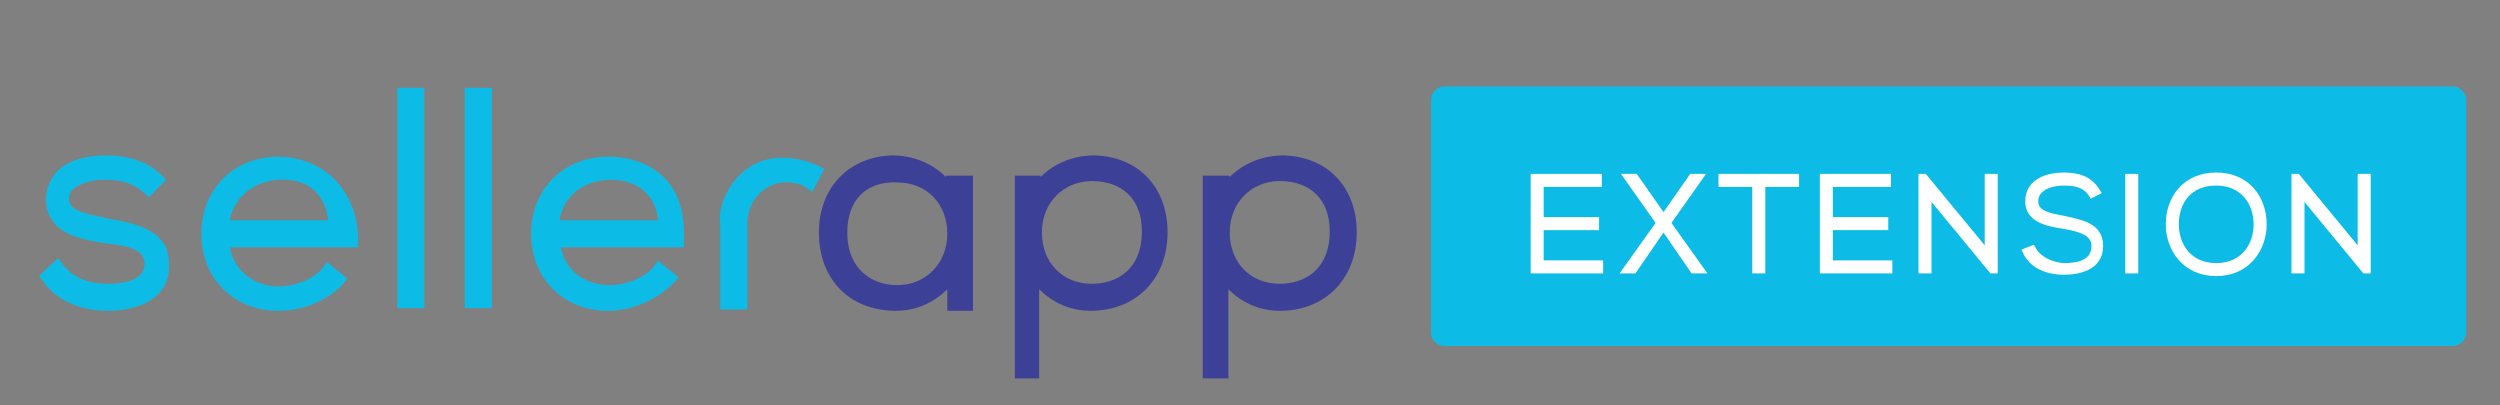 <?xml version="1.0" encoding="utf-8"?>
<!-- Generator: Adobe Illustrator 22.1.0, SVG Export Plug-In . SVG Version: 6.00 Build 0)  -->
<svg version="1.1" id="Layer_1" xmlns="http://www.w3.org/2000/svg" xmlns:xlink="http://www.w3.org/1999/xlink" x="0px" y="0px"
	 viewBox="0 0 185 30" style="enable-background:new 0 0 185 30;" xml:space="preserve">
<rect x="0" y="0" width="185" height="30" fill="#808080" stroke="none"/>
<style type="text/css">
	.st0{fill:#0DBCE6;}
	.st1{fill:#3D4097;}
	.st2{fill:#FFFFFF;stroke:#FFFFFF;stroke-width:0.464;stroke-miterlimit:10;}
</style>
<g>
	<path class="st0" d="M181.5,25.6h-74.6c-0.5,0-1-0.4-1-1V7.4c0-0.5,0.4-1,1-1h74.6c0.5,0,1,0.4,1,1v17.2
		C182.5,25.1,182.1,25.6,181.5,25.6z"/>
	<g>
		<path class="st0" d="M11.1,14c-1-0.9-2-1.1-3.2-1.1c-1.6,0-3.1,0.6-3.1,1.9c0,1.4,1.8,1.6,3.1,1.9c1.8,0.3,4.3,0.6,4.2,3
			c-0.1,2.3-2.4,2.9-4.2,2.9c-1.8,0-3.6-0.7-4.5-2l0.7-0.7C5.1,21,6.6,21.5,8,21.5c1.2,0,3.1-0.3,3.2-1.9c0-1.5-1.7-1.8-3.3-2
			c-2-0.3-4-0.7-4-2.8c0-2,2-2.9,4.1-2.9c1.5,0,2.8,0.4,3.8,1.4L11.1,14z"/>
		<path class="st0" d="M8,23c-2.1,0-3.9-0.8-4.9-2.3l-0.2-0.3l1.4-1.3l0.3,0.4c0.7,1,1.9,1.5,3.4,1.5c0.8,0,2.7-0.1,2.7-1.5
			c0-1-1.1-1.3-2.9-1.5c-1.9-0.3-4.3-0.7-4.4-3.2c0-0.8,0.3-1.5,0.8-2.1c0.8-0.8,2.1-1.2,3.6-1.2C9.6,11.5,11,12,12,13l0.3,0.3
			l-1.3,1.3l-0.3-0.3c-0.9-0.8-1.8-1-3-1c-1,0-1.8,0.3-2.3,0.7c-0.2,0.2-0.3,0.4-0.3,0.7c0,0.9,1.2,1.1,2.6,1.4l0.4,0.1
			c1.8,0.3,4.5,0.8,4.4,3.4C12.6,22.1,10.2,23,8,23z M4.1,20.5C4.9,21.5,6.3,22,8,22c0.9,0,3.7-0.2,3.7-2.4c0-1.1-0.5-1.6-1.5-2
			c0.8,0.3,1.5,0.9,1.4,2C11.6,21.1,10.2,22,8,22C6.4,22,5.1,21.4,4.1,20.5L4.1,20.5z M7.8,12.4c-1.3,0-2.3,0.3-3,1
			c-0.4,0.4-0.6,0.9-0.6,1.4c0,1.1,0.7,1.6,1.9,1.9c-1-0.3-1.8-0.8-1.8-1.9c0-0.5,0.2-1,0.6-1.4C5.5,12.8,6.6,12.4,7.8,12.4
			c0.4,0,0.7,0,1,0.1C8.5,12.4,8.2,12.4,7.8,12.4z"/>
	</g>
	<g>
		<path class="st0" d="M15.4,17.2c0-3.1,2.3-5.3,5.2-5.3c2.9,0,5.5,2.2,5.4,5.7l-9.6,0c0.2,2.4,2,3.8,4.2,3.8c1.3,0,2.9-0.5,3.7-1.6
			l0.7,0.6c-1,1.3-2.8,2-4.4,2C17.8,22.5,15.4,20.5,15.4,17.2z M24.8,16.8c-0.2-2.4-1.4-4.1-4.2-3.9c-2.1,0.1-3.9,1.4-4.2,3.9H24.8z
			"/>
		<path class="st0" d="M20.6,23c-3.3,0-5.7-2.4-5.7-5.7c0-3.3,2.4-5.7,5.7-5.7c1.6,0,3.1,0.6,4.2,1.7c1.1,1.2,1.7,2.7,1.7,4.5l0,0.5
			l-9.5,0c0.4,2,2.1,2.9,3.6,2.9c1.3,0,2.7-0.6,3.3-1.4l0.3-0.4l1.5,1.2l-0.3,0.4C24.4,22.1,22.6,23,20.6,23z M20.5,12.4
			c-2.6,0.1-4.6,2.1-4.6,4.8c0,2.8,1.9,4.8,4.7,4.8c1.3,0,2.6-0.5,3.5-1.2c-1,0.8-2.4,1.1-3.5,1.1c-2.5,0-4.4-1.7-4.6-4.2l0-0.5l0,0
			l0,0h0l0-0.5C16.2,14.3,18,12.6,20.5,12.4z M24.9,14.8c0.2,0.6,0.4,1.2,0.4,2l0,0.4l0.2,0C25.5,16.3,25.3,15.5,24.9,14.8z
			 M17,16.3h7.3c-0.3-2.1-1.6-3.1-3.7-3C19.1,13.4,17.4,14.3,17,16.3z"/>
	</g>
	<g>
		<path class="st0" d="M30.9,6.9v15.4h-1V6.9H30.9z"/>
		<path class="st0" d="M31.4,22.8h-2V6.5h2V22.8z M30.4,21.9L30.4,21.9l0.1-14.9h-0.1V21.9z"/>
	</g>
	<g>
		<path class="st0" d="M35.9,6.9v15.4h-1V6.9H35.9z"/>
		<path class="st0" d="M36.4,22.8h-2V6.5h2V22.8z M35.4,21.9L35.4,21.9l0.1-14.9h-0.1V21.9z"/>
	</g>
	<g>
		<path class="st0" d="M39.8,17.2c0-3.1,2.3-5.3,5.2-5.3c2.9,0,5.4,1.8,5,5.8h-9.2c0.2,2.4,2,3.8,4.2,3.8c1.3,0,2.9-0.5,3.7-1.6
			l0.7,0.6c-1,1.3-2.8,2-4.4,2C42.1,22.5,39.8,20.5,39.8,17.2z M49.1,16.8c0-2.5-1.7-3.9-4.1-3.9c-2.1,0-3.9,1.4-4.2,3.9H49.1z"/>
		<path class="st0" d="M45,23c-3.3,0-5.7-2.4-5.7-5.7c0-3.3,2.4-5.7,5.7-5.7c1.8,0,3.3,0.6,4.3,1.7c1,1.1,1.4,2.7,1.3,4.6l0,0.4
			h-9.1c0.4,2,2.1,2.8,3.6,2.8c1.3,0,2.7-0.6,3.3-1.4l0.3-0.4l1.5,1.2l-0.3,0.4C48.7,22.1,46.9,23,45,23z M42.1,13.3
			c-1.2,0.9-1.9,2.3-1.9,3.9c0,2.8,1.9,4.8,4.7,4.8c1.3,0,2.6-0.5,3.5-1.2c-1,0.8-2.4,1.1-3.5,1.1c-2.5,0-4.4-1.7-4.6-4.2l0-0.5l0,0
			l0,0h0l0-0.5C40.5,15.3,41.1,14.1,42.1,13.3z M49.6,17.2L49.6,17.2c0.1-1.4-0.3-2.6-1-3.4c0,0-0.1-0.1-0.1-0.1
			c0.7,0.8,1.1,1.8,1.1,3.1L49.6,17.2z M41.4,16.3h7.3c-0.2-1.9-1.5-3-3.6-3C43.1,13.4,41.7,14.5,41.4,16.3z"/>
	</g>
	<g>
		<path class="st1" d="M75.6,27.5V13.5l1,0v1C77.4,13,79,12,81,12c2.8,0.1,5,2,5,5.3c0,3.4-2.3,5.3-5.2,5.3c-1.7,0-3.4-0.8-4.2-2.5
			v7.6H75.6z M84.9,17.2c0-2.9-1.9-4.3-4.2-4.3c-2.4,0-4.1,1.8-4.1,4.3s1.8,4.3,4.1,4.3C83.1,21.6,84.9,20.1,84.9,17.2z"/>
		<path class="st1" d="M77,28h-1.9V13L77,13v0.1c1-1,2.4-1.6,4-1.6c3.3,0.1,5.4,2.4,5.4,5.7c0,3.4-2.3,5.8-5.7,5.8
			c-1.5,0-2.8-0.6-3.8-1.6V28z M76,27.1L76,27.1l0-9l0.2,0.4c-0.1-0.4-0.1-0.8-0.1-1.2c0-0.4,0-0.8,0.1-1.1l-0.2,0.3V14L76,14V27.1z
			 M78.4,21.4c0.7,0.4,1.5,0.7,2.3,0.7c2.9,0,4.7-1.9,4.7-4.8c0-2.8-1.8-4.7-4.5-4.8c-0.3,0-0.6,0-0.9,0.1c0.2,0,0.5-0.1,0.7-0.1
			c2.8,0,4.6,1.9,4.6,4.8c0,2.9-1.8,4.8-4.6,4.8C79.9,22,79.1,21.8,78.4,21.4z M80.8,13.4c-2.1,0-3.7,1.6-3.7,3.8s1.5,3.8,3.7,3.8
			c1.8,0,3.7-1,3.7-3.9C84.5,14.8,83.1,13.4,80.8,13.4z"/>
	</g>
	<g>
		<path class="st1" d="M70.6,22.9V20c-0.9,1.7-2.5,2.5-4.2,2.5c-2.9,0-5.2-1.9-5.2-5.3c0-3.3,2.2-5.2,5-5.3c2,0,3.6,1,4.4,2.6v-1
			l1,0v9.4H70.6z M66.4,21.6c2.3,0,4.1-1.8,4.1-4.3s-1.8-4.3-4.1-4.3c-2.3,0-4.2,1.4-4.2,4.3S64.1,21.6,66.4,21.6z"/>
		<path class="st1" d="M70.1,21.4c-1,1-2.3,1.6-3.8,1.6c-3.4,0-5.7-2.3-5.7-5.8c0-3.3,2.2-5.6,5.4-5.7c1.6,0,3,0.6,4,1.6V13L72,13
			l0,10h-1.9L70.1,21.4z M71.1,14L71.1,14L71,16.5l-0.2-0.3c0.1,0.4,0.1,0.7,0.1,1.1c0,0.4,0,0.8-0.1,1.2l0.2-0.4v4.4h0V14z
			 M66.4,22c-2.8,0-4.6-1.9-4.6-4.8c0-2.9,1.8-4.8,4.6-4.8c0.2,0,0.5,0,0.7,0.1c-0.3-0.1-0.6-0.1-0.9-0.1c-2.7,0.1-4.5,2-4.5,4.8
			C61.7,20.2,63.5,22.1,66.4,22c0.9,0,1.7-0.2,2.3-0.6C68,21.8,67.2,22,66.4,22z M62.7,17.2c0,2.8,1.9,3.9,3.7,3.9
			c2.1,0,3.7-1.6,3.7-3.8s-1.5-3.8-3.7-3.8C64.1,13.4,62.7,14.8,62.7,17.2z"/>
	</g>
	<g>
		<path class="st0" d="M60.4,12.7c0,0-3.3-1.8-5.5,0.8c0,0-1.2,1.4-1,2.9v6h1v-6c0,0,0-2.4,2.4-3.3c0,0,1.4-0.4,2.7,0.4L60.4,12.7z"
			/>
		<path class="st0" d="M55.3,22.9h-2v-6.4c-0.2-1.7,1.1-3.2,1.2-3.3c2.5-2.8,6.1-0.9,6.1-0.9l0.4,0.2l-0.9,1.7l-0.4-0.3
			c-1.1-0.7-2.3-0.3-2.3-0.3c-2.1,0.7-2.1,2.8-2.1,2.9V22.9z M54.3,21.9L54.3,21.9l0.1-5.5c0-1,0.6-3,2.8-3.7c0.1,0,0.6-0.2,1.3-0.1
			c-1-0.1-2.2,0.1-3.2,1.2c0,0-1.1,1.3-0.9,2.6l0,0.1V21.9z"/>
	</g>
	<g>
		<path class="st1" d="M89.5,27.5V13.5l1,0v1c0.8-1.6,2.4-2.6,4.4-2.6c2.8,0.1,5,2,5,5.3c0,3.4-2.3,5.3-5.2,5.3
			c-1.7,0-3.4-0.8-4.2-2.5v7.6H89.5z M98.9,17.2c0-2.9-1.9-4.3-4.2-4.3c-2.4,0-4.1,1.8-4.1,4.3s1.8,4.3,4.1,4.3
			C97,21.6,98.9,20.1,98.9,17.2z"/>
		<path class="st1" d="M90.9,28H89V13L91,13v0.1c1-1,2.4-1.6,4-1.6c3.3,0.1,5.4,2.4,5.4,5.7c0,3.4-2.3,5.8-5.7,5.8
			c-1.5,0-2.8-0.6-3.8-1.6V28z M90,27.1L90,27.1l0-9l0.2,0.4c-0.1-0.4-0.1-0.8-0.1-1.2c0-0.4,0-0.8,0.1-1.1L90,16.5V14L90,14V27.1z
			 M92.4,21.4c0.7,0.4,1.5,0.7,2.3,0.7c2.9,0,4.7-1.9,4.7-4.8c0-2.8-1.8-4.7-4.5-4.8c-0.3,0-0.6,0-0.9,0.1c0.2,0,0.5-0.1,0.7-0.1
			c2.8,0,4.6,1.9,4.6,4.8c0,2.9-1.8,4.8-4.6,4.8C93.8,22,93,21.8,92.4,21.4z M94.7,13.4c-2.1,0-3.7,1.6-3.7,3.8s1.5,3.8,3.7,3.8
			c1.8,0,3.7-1,3.7-3.9C98.4,14.8,97,13.4,94.7,13.4z"/>
	</g>
	<g>
		<path class="st2" d="M114,16.3h4.1v0.5H114v2.7h4.4V20h-4.9v-6.9h4.8v0.5H114V16.3z"/>
		<path class="st2" d="M125.2,13.1h0.6v0l-2.4,3.4l2.5,3.5v0h-0.6l-2.2-3.2l-2.2,3.2h-0.6v0l2.5-3.5l-2.4-3.4v0h0.6l2.1,3
			L125.2,13.1z"/>
		<path class="st2" d="M129.9,13.6h-2.5v-0.5h5.5v0.5h-2.5V20h-0.5V13.6z"/>
		<path class="st2" d="M135.4,16.3h4.1v0.5h-4.1v2.7h4.4V20h-4.9v-6.9h4.8v0.5h-4.3V16.3z"/>
		<path class="st2" d="M142.4,13.1l4.7,5.7v-5.7h0.5V20h-0.2l-4.7-5.7V20h-0.5v-6.9H142.4z"/>
		<path class="st2" d="M154.8,14.4c-0.5-0.8-1.3-0.9-2.1-0.9c-0.8,0-2.1,0.3-2.1,1.4c0,0.9,1,1.1,2.1,1.3c1.3,0.3,2.7,0.5,2.7,2
			c0,1.6-1.6,1.9-2.7,1.9c-1.1,0-2.3-0.4-2.8-1.5l0.5-0.2c0.4,0.8,1.5,1.3,2.4,1.3c0.9,0,2.2-0.2,2.2-1.5c0-1-1.1-1.3-2.3-1.5
			c-1.3-0.2-2.6-0.5-2.6-1.8c0-1.5,1.5-1.9,2.6-1.9c1,0,1.9,0.2,2.5,1.2L154.8,14.4z"/>
		<path class="st2" d="M157.5,20v-6.9h0.5V20H157.5z"/>
		<path class="st2" d="M167.5,16.6c0,1.8-1.2,3.6-3.5,3.6s-3.5-1.8-3.5-3.6c0-1.9,1.2-3.6,3.5-3.6S167.5,14.7,167.5,16.6z M161,16.6
			c0,1.6,1,3.1,3,3.1c2,0,3-1.5,3-3.1c0-1.6-1-3.1-3-3.1S161,14.9,161,16.6z"/>
		<path class="st2" d="M170,13.1l4.7,5.7v-5.7h0.5V20H175l-4.7-5.7V20h-0.5v-6.9H170z"/>
	</g>
</g>
</svg>
